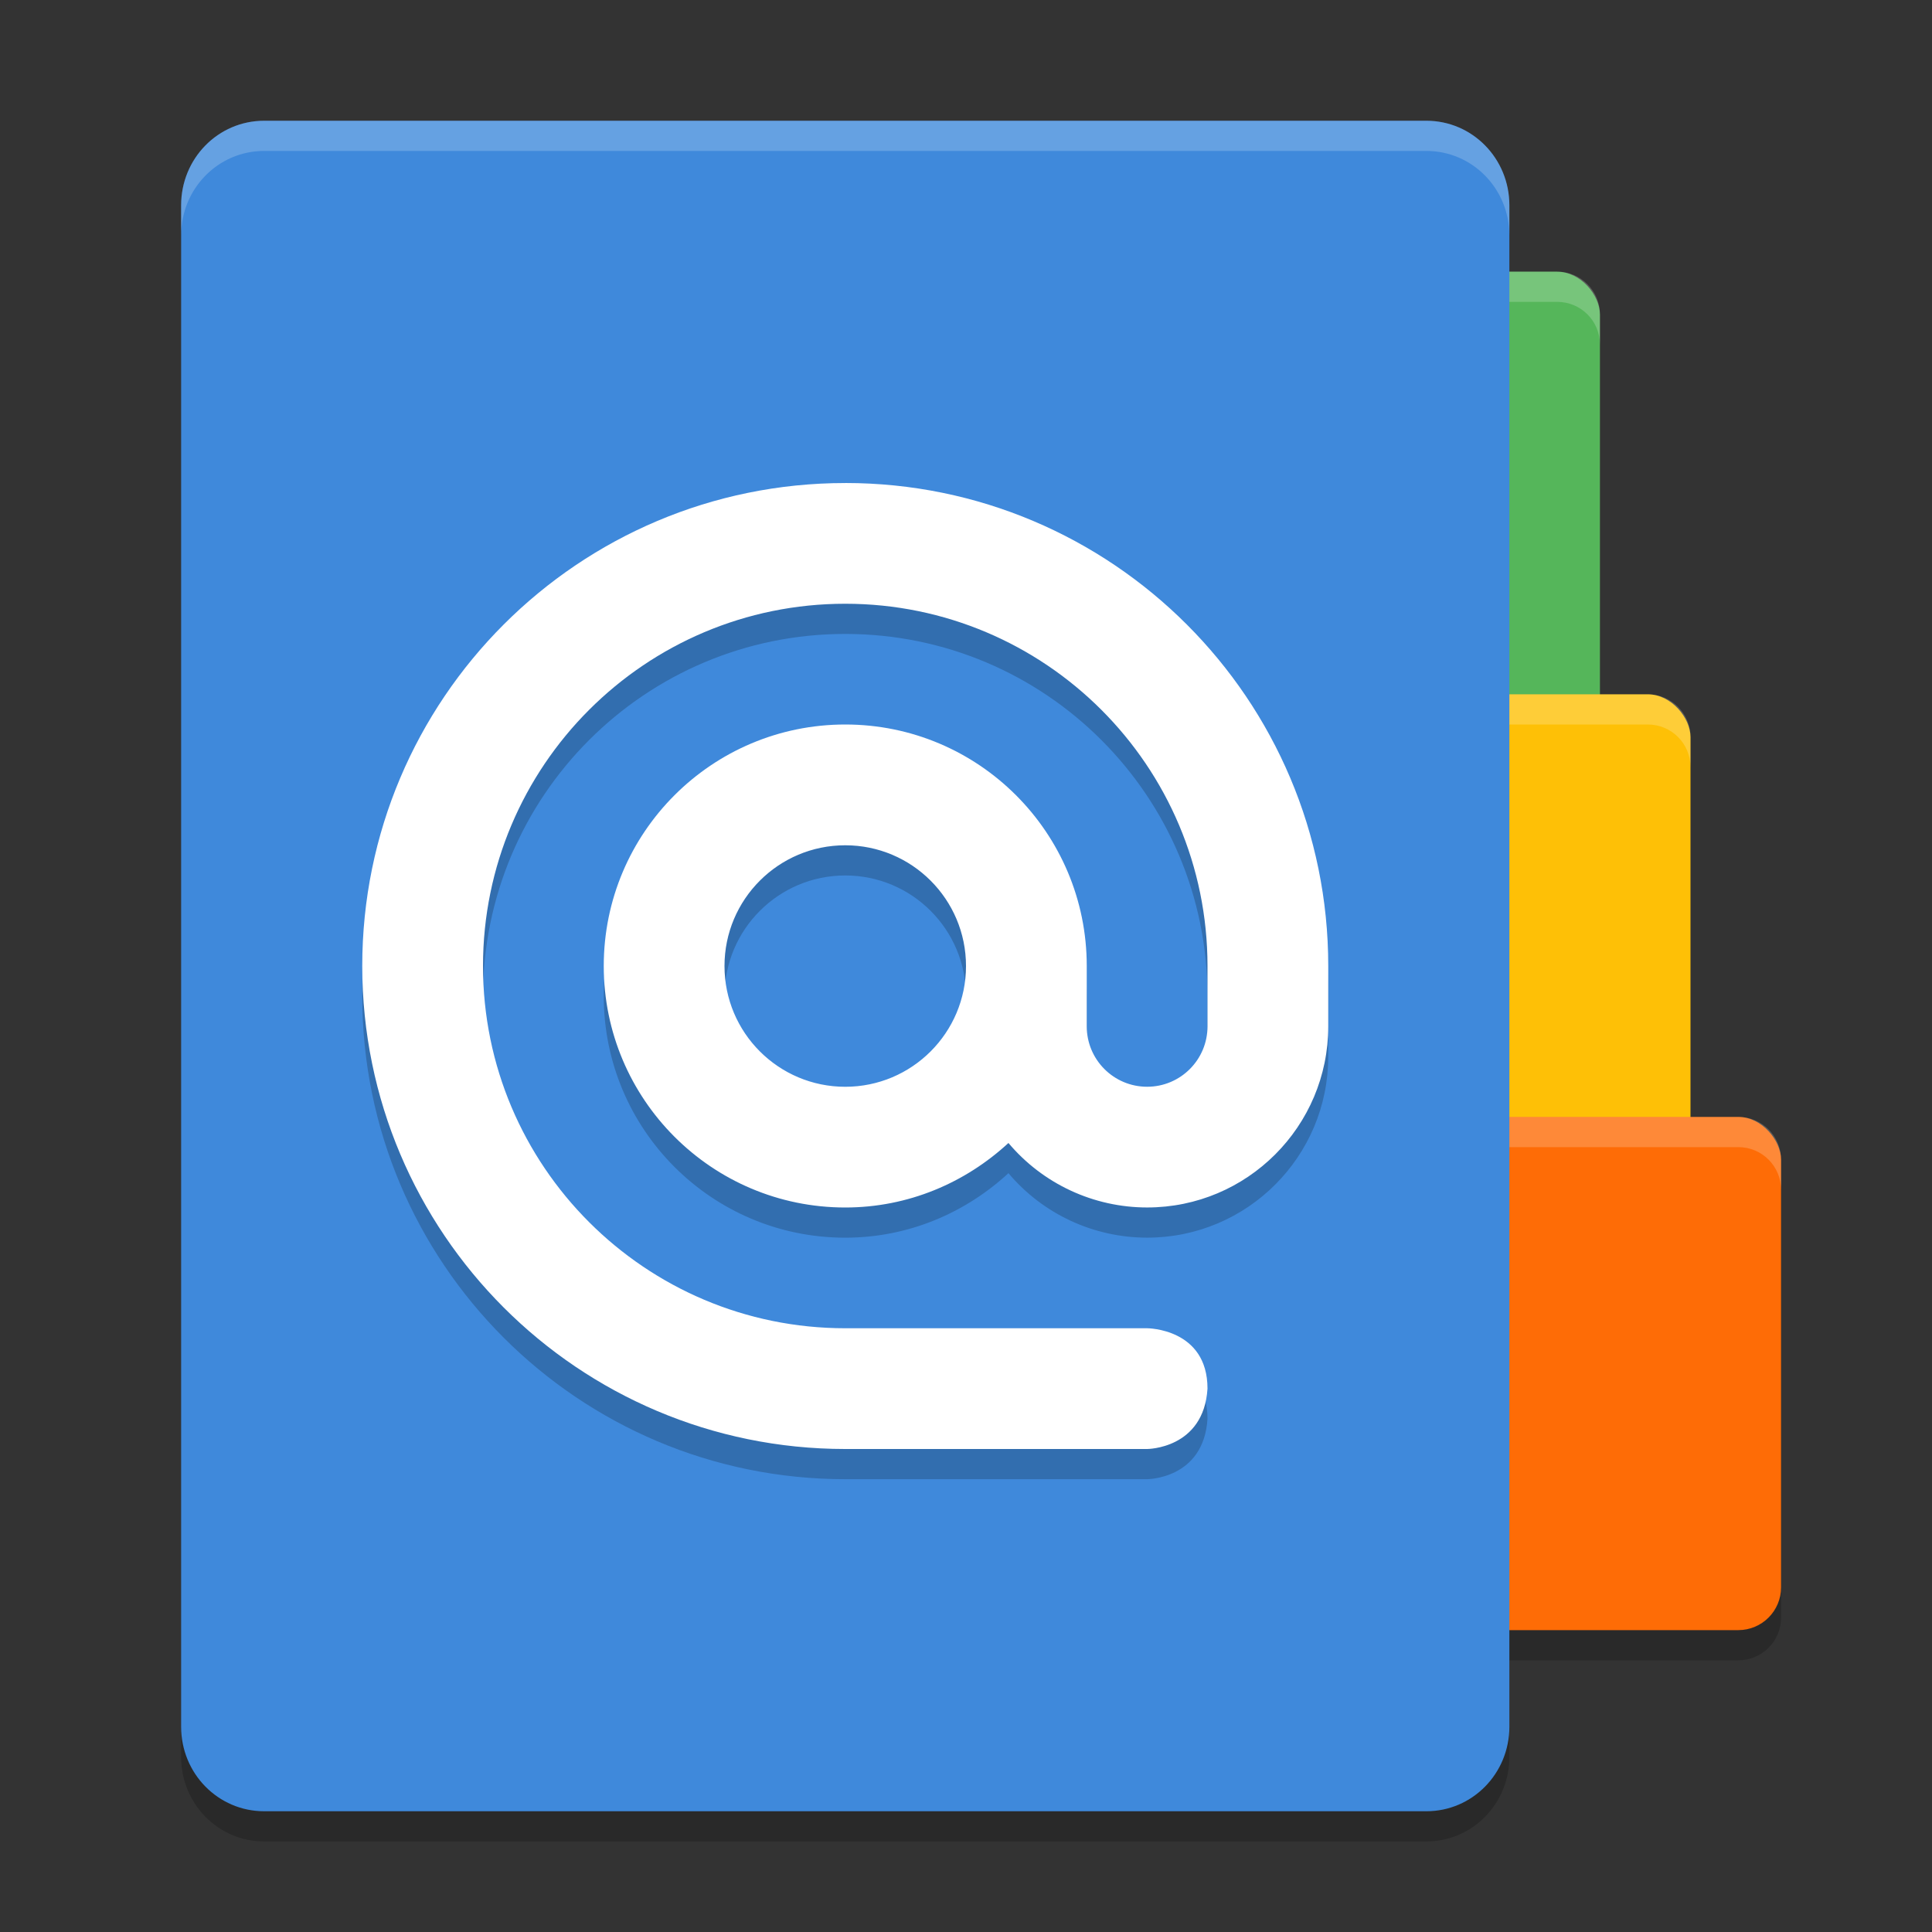 <svg xmlns="http://www.w3.org/2000/svg" width="64" height="64" version="1">
 <rect width="100%" height="100%" fill="#333333" stroke="none"/>
 <rect style="opacity:0.2" width="19" height="17" x="40" y="38" ry="1.417"/>
 <path style="opacity:0.2" d="M 8.75,5 C 7.226,5 6,6.249 6,7.8 V 58.2 C 6,59.751 7.226,61 8.75,61 H 14.22 47.25 C 48.773,61 50,59.751 50,58.2 V 7.8 C 50,6.249 48.773,5 47.25,5 h -19.28 -13.75 z"/>
 <rect style="fill:#55b65a" width="19" height="17" x="34" y="9" ry="1.417"/>
 <path style="opacity:0.2;fill:#ffffff" d="M 35.416,9 C 34.631,9 34,9.631 34,10.416 v 1 C 34,10.631 34.631,10 35.416,10 H 51.584 C 52.369,10 53,10.631 53,11.416 v -1 C 53,9.631 52.369,9 51.584,9 Z"/>
 <rect style="fill:#fec006" width="19" height="17" x="37" y="23" ry="1.417"/>
 <path style="opacity:0.2;fill:#ffffff" d="M 38.416,23 C 37.631,23 37,23.631 37,24.416 v 1 C 37,24.631 37.631,24 38.416,24 H 54.584 C 55.369,24 56,24.631 56,25.416 v -1 C 56,23.631 55.369,23 54.584,23 Z"/>
 <rect style="fill:#fe6c06" width="19" height="17" x="40" y="37" ry="1.417"/>
 <path style="opacity:0.2;fill:#ffffff" d="M 41.416,37 C 40.631,37 40,37.631 40,38.416 v 1 C 40,38.631 40.631,38 41.416,38 H 57.584 C 58.369,38 59,38.631 59,39.416 v -1 C 59,37.631 58.369,37 57.584,37 Z"/>
 <path style="fill:#3f89db" d="M 8.75,4 C 7.226,4 6,5.249 6,6.8 V 57.2 C 6,58.751 7.226,60 8.75,60 H 14.22 47.25 C 48.773,60 50,58.751 50,57.2 V 6.8 C 50,5.249 48.773,4 47.25,4 h -19.28 -13.75 z"/>
 <path style="opacity:0.2" d="M 28,17.001 C 19.163,17.001 12,24.164 12,33 c 0,8.836 7.163,16 16,16 h 10 c 0,0 1.875,0 2,-2 0,-2 -2,-2 -2,-2 h -10 c -6.627,0 -12,-5.373 -12,-12 0,-6.627 5.373,-12 12,-12 6.627,0 12,5.373 12,12 v 2 c 0,1.105 -0.895,2 -2,2 -1.105,0 -2,-0.895 -2,-2 V 33 c 0,-4.418 -3.582,-8 -8,-8 -4.418,0 -8,3.582 -8,8 0,4.418 3.582,8 8,8 2.092,0 3.981,-0.822 5.406,-2.137 1.14,1.354 2.822,2.136 4.594,2.136 3.314,0 6,-2.686 6,-6 V 33 c 0,-8.836 -7.164,-16 -16,-16 z m 0,12 c 2.209,0 4,1.791 4,4 0,2.209 -1.791,4 -4,4 -2.209,0 -4,-1.791 -4,-4 0,-2.209 1.791,-4 4,-4 z"/>
 <path style="fill:#ffffff" d="M 28,16.001 C 19.163,16.001 12,23.164 12,32 c 0,8.836 7.163,16 16,16 h 10 c 0,0 1.875,0 2,-2 0,-2 -2,-2 -2,-2 h -10 c -6.627,0 -12,-5.373 -12,-12 0,-6.627 5.373,-12 12,-12 6.627,0 12,5.373 12,12 v 2 c 0,1.105 -0.895,2 -2,2 -1.105,0 -2,-0.895 -2,-2 V 32 c 0,-4.418 -3.582,-8 -8,-8 -4.418,0 -8,3.582 -8,8 0,4.418 3.582,8 8,8 2.092,0 3.981,-0.822 5.406,-2.137 1.14,1.354 2.822,2.136 4.594,2.136 3.314,0 6,-2.686 6,-6 V 32 c 0,-8.836 -7.164,-16 -16,-16 z m 0,12 c 2.209,0 4,1.791 4,4 0,2.209 -1.791,4 -4,4 -2.209,0 -4,-1.791 -4,-4 0,-2.209 1.791,-4 4,-4 z"/>
 <path style="opacity:0.2;fill:#ffffff" d="M 8.75,4 C 7.226,4 6,5.25 6,6.801 v 1 C 6,6.25 7.226,5 8.75,5 h 5.471 13.75 H 47.25 C 48.773,5 50,6.25 50,7.801 v -1 C 50,5.25 48.773,4 47.25,4 h -19.279 -13.75 z"/>
</svg>
